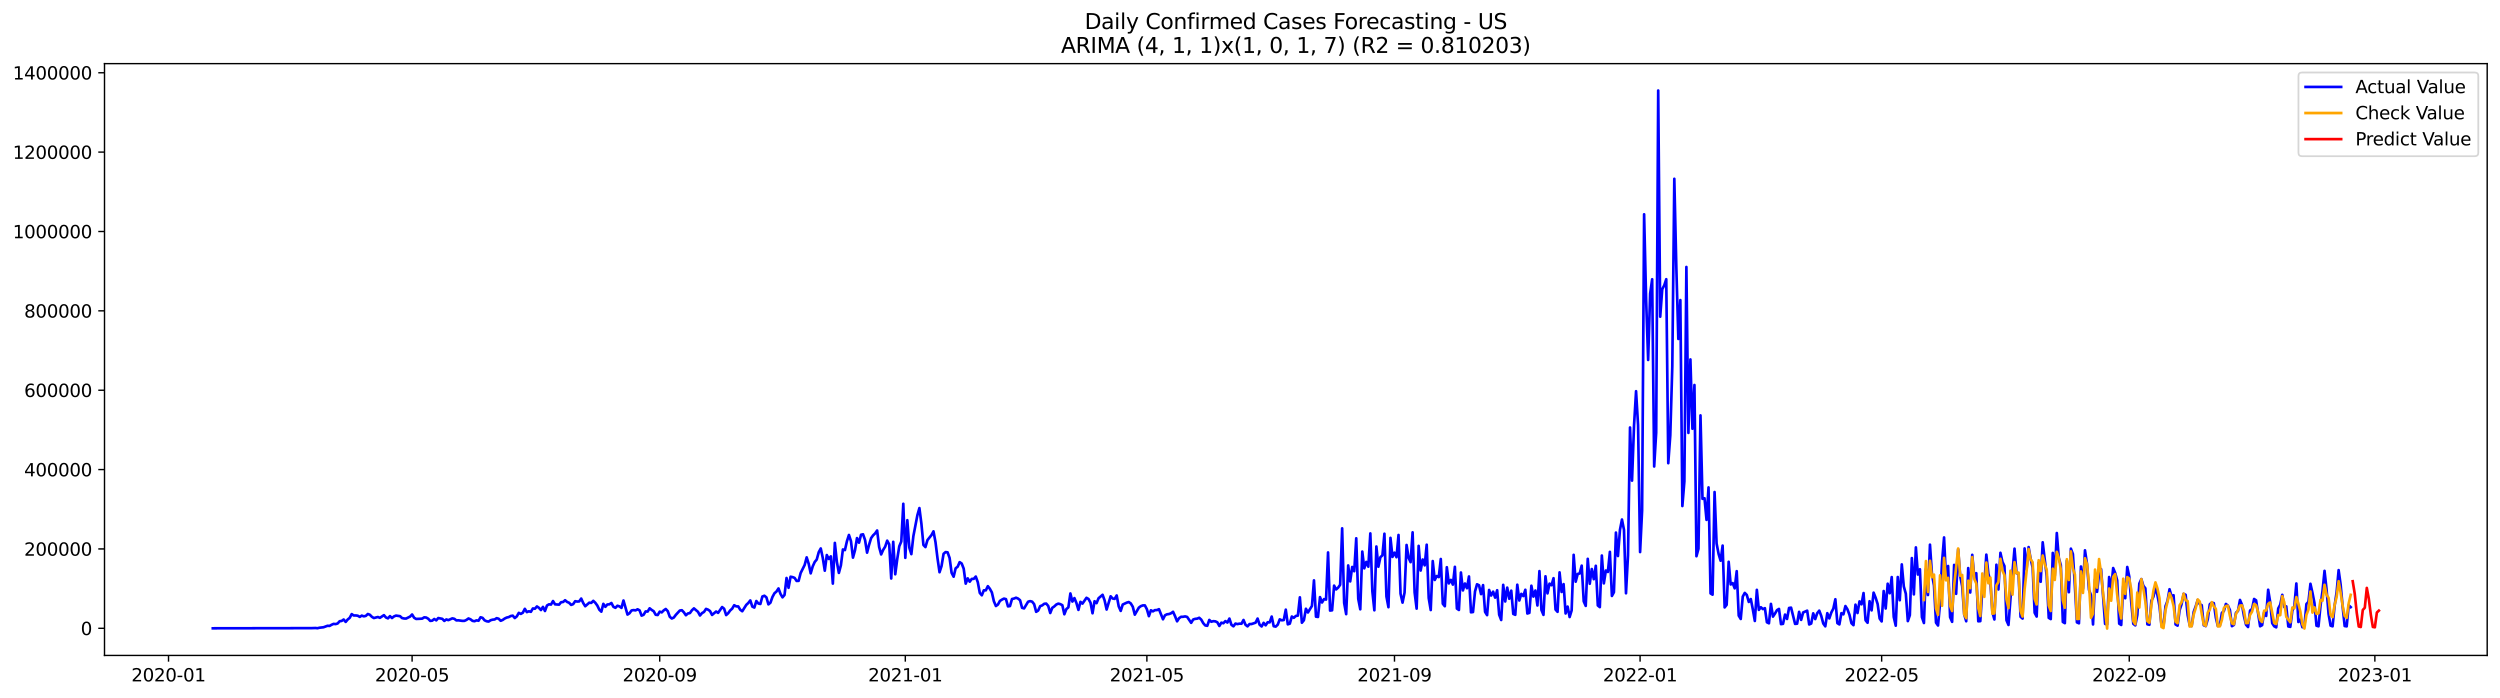 <?xml version="1.0" encoding="utf-8" standalone="no"?>
<!DOCTYPE svg PUBLIC "-//W3C//DTD SVG 1.1//EN"
  "http://www.w3.org/Graphics/SVG/1.1/DTD/svg11.dtd">
<svg xmlns:xlink="http://www.w3.org/1999/xlink" width="1405.138pt" height="392.274pt" viewBox="0 0 1405.138 392.274" xmlns="http://www.w3.org/2000/svg" version="1.1">
 <defs>
  <style type="text/css">*{stroke-linejoin: round; stroke-linecap: butt}</style>
 </defs>
 <g id="figure_1">
  <g id="patch_1">
   <path d="M 0 392.274 
L 1405.138 392.274 
L 1405.138 0 
L 0 0 
z
" style="fill: #ffffff"/>
  </g>
  <g id="axes_1">
   <g id="patch_2">
    <path d="M 58.737 368.396 
L 1397.938 368.396 
L 1397.938 35.755 
L 58.737 35.755 
z
" style="fill: #ffffff"/>
   </g>
   <g id="matplotlib.axis_1">
    <g id="xtick_1">
     <g id="line2d_1">
      <defs>
       <path id="m89d7d418e0" d="M 0 0 
L 0 3.5 
" style="stroke: #000000; stroke-width: 0.8"/>
      </defs>
      <g>
       <use xlink:href="#m89d7d418e0" x="94.718" y="368.396" style="stroke: #000000; stroke-width: 0.8"/>
      </g>
     </g>
     <g id="text_1">
      <!-- 2020-01 -->
      <g transform="translate(73.827 382.994)scale(0.1 -0.1)">
       <defs>
        <path id="DejaVuSans-32" d="M 1228 531 
L 3431 531 
L 3431 0 
L 469 0 
L 469 531 
Q 828 903 1448 1529 
Q 2069 2156 2228 2338 
Q 2531 2678 2651 2914 
Q 2772 3150 2772 3378 
Q 2772 3750 2511 3984 
Q 2250 4219 1831 4219 
Q 1534 4219 1204 4116 
Q 875 4013 500 3803 
L 500 4441 
Q 881 4594 1212 4672 
Q 1544 4750 1819 4750 
Q 2544 4750 2975 4387 
Q 3406 4025 3406 3419 
Q 3406 3131 3298 2873 
Q 3191 2616 2906 2266 
Q 2828 2175 2409 1742 
Q 1991 1309 1228 531 
z
" transform="scale(0.016)"/>
        <path id="DejaVuSans-30" d="M 2034 4250 
Q 1547 4250 1301 3770 
Q 1056 3291 1056 2328 
Q 1056 1369 1301 889 
Q 1547 409 2034 409 
Q 2525 409 2770 889 
Q 3016 1369 3016 2328 
Q 3016 3291 2770 3770 
Q 2525 4250 2034 4250 
z
M 2034 4750 
Q 2819 4750 3233 4129 
Q 3647 3509 3647 2328 
Q 3647 1150 3233 529 
Q 2819 -91 2034 -91 
Q 1250 -91 836 529 
Q 422 1150 422 2328 
Q 422 3509 836 4129 
Q 1250 4750 2034 4750 
z
" transform="scale(0.016)"/>
        <path id="DejaVuSans-2d" d="M 313 2009 
L 1997 2009 
L 1997 1497 
L 313 1497 
L 313 2009 
z
" transform="scale(0.016)"/>
        <path id="DejaVuSans-31" d="M 794 531 
L 1825 531 
L 1825 4091 
L 703 3866 
L 703 4441 
L 1819 4666 
L 2450 4666 
L 2450 531 
L 3481 531 
L 3481 0 
L 794 0 
L 794 531 
z
" transform="scale(0.016)"/>
       </defs>
       <use xlink:href="#DejaVuSans-32"/>
       <use xlink:href="#DejaVuSans-30" x="63.623"/>
       <use xlink:href="#DejaVuSans-32" x="127.246"/>
       <use xlink:href="#DejaVuSans-30" x="190.869"/>
       <use xlink:href="#DejaVuSans-2d" x="254.492"/>
       <use xlink:href="#DejaVuSans-30" x="290.576"/>
       <use xlink:href="#DejaVuSans-31" x="354.199"/>
      </g>
     </g>
    </g>
    <g id="xtick_2">
     <g id="line2d_2">
      <g>
       <use xlink:href="#m89d7d418e0" x="231.625" y="368.396" style="stroke: #000000; stroke-width: 0.8"/>
      </g>
     </g>
     <g id="text_2">
      <!-- 2020-05 -->
      <g transform="translate(210.734 382.994)scale(0.1 -0.1)">
       <defs>
        <path id="DejaVuSans-35" d="M 691 4666 
L 3169 4666 
L 3169 4134 
L 1269 4134 
L 1269 2991 
Q 1406 3038 1543 3061 
Q 1681 3084 1819 3084 
Q 2600 3084 3056 2656 
Q 3513 2228 3513 1497 
Q 3513 744 3044 326 
Q 2575 -91 1722 -91 
Q 1428 -91 1123 -41 
Q 819 9 494 109 
L 494 744 
Q 775 591 1075 516 
Q 1375 441 1709 441 
Q 2250 441 2565 725 
Q 2881 1009 2881 1497 
Q 2881 1984 2565 2268 
Q 2250 2553 1709 2553 
Q 1456 2553 1204 2497 
Q 953 2441 691 2322 
L 691 4666 
z
" transform="scale(0.016)"/>
       </defs>
       <use xlink:href="#DejaVuSans-32"/>
       <use xlink:href="#DejaVuSans-30" x="63.623"/>
       <use xlink:href="#DejaVuSans-32" x="127.246"/>
       <use xlink:href="#DejaVuSans-30" x="190.869"/>
       <use xlink:href="#DejaVuSans-2d" x="254.492"/>
       <use xlink:href="#DejaVuSans-30" x="290.576"/>
       <use xlink:href="#DejaVuSans-35" x="354.199"/>
      </g>
     </g>
    </g>
    <g id="xtick_3">
     <g id="line2d_3">
      <g>
       <use xlink:href="#m89d7d418e0" x="370.795" y="368.396" style="stroke: #000000; stroke-width: 0.8"/>
      </g>
     </g>
     <g id="text_3">
      <!-- 2020-09 -->
      <g transform="translate(349.904 382.994)scale(0.1 -0.1)">
       <defs>
        <path id="DejaVuSans-39" d="M 703 97 
L 703 672 
Q 941 559 1184 500 
Q 1428 441 1663 441 
Q 2288 441 2617 861 
Q 2947 1281 2994 2138 
Q 2813 1869 2534 1725 
Q 2256 1581 1919 1581 
Q 1219 1581 811 2004 
Q 403 2428 403 3163 
Q 403 3881 828 4315 
Q 1253 4750 1959 4750 
Q 2769 4750 3195 4129 
Q 3622 3509 3622 2328 
Q 3622 1225 3098 567 
Q 2575 -91 1691 -91 
Q 1453 -91 1209 -44 
Q 966 3 703 97 
z
M 1959 2075 
Q 2384 2075 2632 2365 
Q 2881 2656 2881 3163 
Q 2881 3666 2632 3958 
Q 2384 4250 1959 4250 
Q 1534 4250 1286 3958 
Q 1038 3666 1038 3163 
Q 1038 2656 1286 2365 
Q 1534 2075 1959 2075 
z
" transform="scale(0.016)"/>
       </defs>
       <use xlink:href="#DejaVuSans-32"/>
       <use xlink:href="#DejaVuSans-30" x="63.623"/>
       <use xlink:href="#DejaVuSans-32" x="127.246"/>
       <use xlink:href="#DejaVuSans-30" x="190.869"/>
       <use xlink:href="#DejaVuSans-2d" x="254.492"/>
       <use xlink:href="#DejaVuSans-30" x="290.576"/>
       <use xlink:href="#DejaVuSans-39" x="354.199"/>
      </g>
     </g>
    </g>
    <g id="xtick_4">
     <g id="line2d_4">
      <g>
       <use xlink:href="#m89d7d418e0" x="508.834" y="368.396" style="stroke: #000000; stroke-width: 0.8"/>
      </g>
     </g>
     <g id="text_4">
      <!-- 2021-01 -->
      <g transform="translate(487.942 382.994)scale(0.1 -0.1)">
       <use xlink:href="#DejaVuSans-32"/>
       <use xlink:href="#DejaVuSans-30" x="63.623"/>
       <use xlink:href="#DejaVuSans-32" x="127.246"/>
       <use xlink:href="#DejaVuSans-31" x="190.869"/>
       <use xlink:href="#DejaVuSans-2d" x="254.492"/>
       <use xlink:href="#DejaVuSans-30" x="290.576"/>
       <use xlink:href="#DejaVuSans-31" x="354.199"/>
      </g>
     </g>
    </g>
    <g id="xtick_5">
     <g id="line2d_5">
      <g>
       <use xlink:href="#m89d7d418e0" x="644.609" y="368.396" style="stroke: #000000; stroke-width: 0.8"/>
      </g>
     </g>
     <g id="text_5">
      <!-- 2021-05 -->
      <g transform="translate(623.718 382.994)scale(0.1 -0.1)">
       <use xlink:href="#DejaVuSans-32"/>
       <use xlink:href="#DejaVuSans-30" x="63.623"/>
       <use xlink:href="#DejaVuSans-32" x="127.246"/>
       <use xlink:href="#DejaVuSans-31" x="190.869"/>
       <use xlink:href="#DejaVuSans-2d" x="254.492"/>
       <use xlink:href="#DejaVuSans-30" x="290.576"/>
       <use xlink:href="#DejaVuSans-35" x="354.199"/>
      </g>
     </g>
    </g>
    <g id="xtick_6">
     <g id="line2d_6">
      <g>
       <use xlink:href="#m89d7d418e0" x="783.779" y="368.396" style="stroke: #000000; stroke-width: 0.8"/>
      </g>
     </g>
     <g id="text_6">
      <!-- 2021-09 -->
      <g transform="translate(762.888 382.994)scale(0.1 -0.1)">
       <use xlink:href="#DejaVuSans-32"/>
       <use xlink:href="#DejaVuSans-30" x="63.623"/>
       <use xlink:href="#DejaVuSans-32" x="127.246"/>
       <use xlink:href="#DejaVuSans-31" x="190.869"/>
       <use xlink:href="#DejaVuSans-2d" x="254.492"/>
       <use xlink:href="#DejaVuSans-30" x="290.576"/>
       <use xlink:href="#DejaVuSans-39" x="354.199"/>
      </g>
     </g>
    </g>
    <g id="xtick_7">
     <g id="line2d_7">
      <g>
       <use xlink:href="#m89d7d418e0" x="921.818" y="368.396" style="stroke: #000000; stroke-width: 0.8"/>
      </g>
     </g>
     <g id="text_7">
      <!-- 2022-01 -->
      <g transform="translate(900.926 382.994)scale(0.1 -0.1)">
       <use xlink:href="#DejaVuSans-32"/>
       <use xlink:href="#DejaVuSans-30" x="63.623"/>
       <use xlink:href="#DejaVuSans-32" x="127.246"/>
       <use xlink:href="#DejaVuSans-32" x="190.869"/>
       <use xlink:href="#DejaVuSans-2d" x="254.492"/>
       <use xlink:href="#DejaVuSans-30" x="290.576"/>
       <use xlink:href="#DejaVuSans-31" x="354.199"/>
      </g>
     </g>
    </g>
    <g id="xtick_8">
     <g id="line2d_8">
      <g>
       <use xlink:href="#m89d7d418e0" x="1057.593" y="368.396" style="stroke: #000000; stroke-width: 0.8"/>
      </g>
     </g>
     <g id="text_8">
      <!-- 2022-05 -->
      <g transform="translate(1036.702 382.994)scale(0.1 -0.1)">
       <use xlink:href="#DejaVuSans-32"/>
       <use xlink:href="#DejaVuSans-30" x="63.623"/>
       <use xlink:href="#DejaVuSans-32" x="127.246"/>
       <use xlink:href="#DejaVuSans-32" x="190.869"/>
       <use xlink:href="#DejaVuSans-2d" x="254.492"/>
       <use xlink:href="#DejaVuSans-30" x="290.576"/>
       <use xlink:href="#DejaVuSans-35" x="354.199"/>
      </g>
     </g>
    </g>
    <g id="xtick_9">
     <g id="line2d_9">
      <g>
       <use xlink:href="#m89d7d418e0" x="1196.763" y="368.396" style="stroke: #000000; stroke-width: 0.8"/>
      </g>
     </g>
     <g id="text_9">
      <!-- 2022-09 -->
      <g transform="translate(1175.872 382.994)scale(0.1 -0.1)">
       <use xlink:href="#DejaVuSans-32"/>
       <use xlink:href="#DejaVuSans-30" x="63.623"/>
       <use xlink:href="#DejaVuSans-32" x="127.246"/>
       <use xlink:href="#DejaVuSans-32" x="190.869"/>
       <use xlink:href="#DejaVuSans-2d" x="254.492"/>
       <use xlink:href="#DejaVuSans-30" x="290.576"/>
       <use xlink:href="#DejaVuSans-39" x="354.199"/>
      </g>
     </g>
    </g>
    <g id="xtick_10">
     <g id="line2d_10">
      <g>
       <use xlink:href="#m89d7d418e0" x="1334.802" y="368.396" style="stroke: #000000; stroke-width: 0.8"/>
      </g>
     </g>
     <g id="text_10">
      <!-- 2023-01 -->
      <g transform="translate(1313.91 382.994)scale(0.1 -0.1)">
       <defs>
        <path id="DejaVuSans-33" d="M 2597 2516 
Q 3050 2419 3304 2112 
Q 3559 1806 3559 1356 
Q 3559 666 3084 287 
Q 2609 -91 1734 -91 
Q 1441 -91 1130 -33 
Q 819 25 488 141 
L 488 750 
Q 750 597 1062 519 
Q 1375 441 1716 441 
Q 2309 441 2620 675 
Q 2931 909 2931 1356 
Q 2931 1769 2642 2001 
Q 2353 2234 1838 2234 
L 1294 2234 
L 1294 2753 
L 1863 2753 
Q 2328 2753 2575 2939 
Q 2822 3125 2822 3475 
Q 2822 3834 2567 4026 
Q 2313 4219 1838 4219 
Q 1578 4219 1281 4162 
Q 984 4106 628 3988 
L 628 4550 
Q 988 4650 1302 4700 
Q 1616 4750 1894 4750 
Q 2613 4750 3031 4423 
Q 3450 4097 3450 3541 
Q 3450 3153 3228 2886 
Q 3006 2619 2597 2516 
z
" transform="scale(0.016)"/>
       </defs>
       <use xlink:href="#DejaVuSans-32"/>
       <use xlink:href="#DejaVuSans-30" x="63.623"/>
       <use xlink:href="#DejaVuSans-32" x="127.246"/>
       <use xlink:href="#DejaVuSans-33" x="190.869"/>
       <use xlink:href="#DejaVuSans-2d" x="254.492"/>
       <use xlink:href="#DejaVuSans-30" x="290.576"/>
       <use xlink:href="#DejaVuSans-31" x="354.199"/>
      </g>
     </g>
    </g>
   </g>
   <g id="matplotlib.axis_2">
    <g id="ytick_1">
     <g id="line2d_11">
      <defs>
       <path id="mc004e5021b" d="M 0 0 
L -3.5 0 
" style="stroke: #000000; stroke-width: 0.8"/>
      </defs>
      <g>
       <use xlink:href="#mc004e5021b" x="58.737" y="353.143" style="stroke: #000000; stroke-width: 0.8"/>
      </g>
     </g>
     <g id="text_11">
      <!-- 0 -->
      <g transform="translate(45.375 356.942)scale(0.1 -0.1)">
       <use xlink:href="#DejaVuSans-30"/>
      </g>
     </g>
    </g>
    <g id="ytick_2">
     <g id="line2d_12">
      <g>
       <use xlink:href="#mc004e5021b" x="58.737" y="308.536" style="stroke: #000000; stroke-width: 0.8"/>
      </g>
     </g>
     <g id="text_12">
      <!-- 200000 -->
      <g transform="translate(13.562 312.335)scale(0.1 -0.1)">
       <use xlink:href="#DejaVuSans-32"/>
       <use xlink:href="#DejaVuSans-30" x="63.623"/>
       <use xlink:href="#DejaVuSans-30" x="127.246"/>
       <use xlink:href="#DejaVuSans-30" x="190.869"/>
       <use xlink:href="#DejaVuSans-30" x="254.492"/>
       <use xlink:href="#DejaVuSans-30" x="318.115"/>
      </g>
     </g>
    </g>
    <g id="ytick_3">
     <g id="line2d_13">
      <g>
       <use xlink:href="#mc004e5021b" x="58.737" y="263.928" style="stroke: #000000; stroke-width: 0.8"/>
      </g>
     </g>
     <g id="text_13">
      <!-- 400000 -->
      <g transform="translate(13.562 267.728)scale(0.1 -0.1)">
       <defs>
        <path id="DejaVuSans-34" d="M 2419 4116 
L 825 1625 
L 2419 1625 
L 2419 4116 
z
M 2253 4666 
L 3047 4666 
L 3047 1625 
L 3713 1625 
L 3713 1100 
L 3047 1100 
L 3047 0 
L 2419 0 
L 2419 1100 
L 313 1100 
L 313 1709 
L 2253 4666 
z
" transform="scale(0.016)"/>
       </defs>
       <use xlink:href="#DejaVuSans-34"/>
       <use xlink:href="#DejaVuSans-30" x="63.623"/>
       <use xlink:href="#DejaVuSans-30" x="127.246"/>
       <use xlink:href="#DejaVuSans-30" x="190.869"/>
       <use xlink:href="#DejaVuSans-30" x="254.492"/>
       <use xlink:href="#DejaVuSans-30" x="318.115"/>
      </g>
     </g>
    </g>
    <g id="ytick_4">
     <g id="line2d_14">
      <g>
       <use xlink:href="#mc004e5021b" x="58.737" y="219.321" style="stroke: #000000; stroke-width: 0.8"/>
      </g>
     </g>
     <g id="text_14">
      <!-- 600000 -->
      <g transform="translate(13.562 223.121)scale(0.1 -0.1)">
       <defs>
        <path id="DejaVuSans-36" d="M 2113 2584 
Q 1688 2584 1439 2293 
Q 1191 2003 1191 1497 
Q 1191 994 1439 701 
Q 1688 409 2113 409 
Q 2538 409 2786 701 
Q 3034 994 3034 1497 
Q 3034 2003 2786 2293 
Q 2538 2584 2113 2584 
z
M 3366 4563 
L 3366 3988 
Q 3128 4100 2886 4159 
Q 2644 4219 2406 4219 
Q 1781 4219 1451 3797 
Q 1122 3375 1075 2522 
Q 1259 2794 1537 2939 
Q 1816 3084 2150 3084 
Q 2853 3084 3261 2657 
Q 3669 2231 3669 1497 
Q 3669 778 3244 343 
Q 2819 -91 2113 -91 
Q 1303 -91 875 529 
Q 447 1150 447 2328 
Q 447 3434 972 4092 
Q 1497 4750 2381 4750 
Q 2619 4750 2861 4703 
Q 3103 4656 3366 4563 
z
" transform="scale(0.016)"/>
       </defs>
       <use xlink:href="#DejaVuSans-36"/>
       <use xlink:href="#DejaVuSans-30" x="63.623"/>
       <use xlink:href="#DejaVuSans-30" x="127.246"/>
       <use xlink:href="#DejaVuSans-30" x="190.869"/>
       <use xlink:href="#DejaVuSans-30" x="254.492"/>
       <use xlink:href="#DejaVuSans-30" x="318.115"/>
      </g>
     </g>
    </g>
    <g id="ytick_5">
     <g id="line2d_15">
      <g>
       <use xlink:href="#mc004e5021b" x="58.737" y="174.714" style="stroke: #000000; stroke-width: 0.8"/>
      </g>
     </g>
     <g id="text_15">
      <!-- 800000 -->
      <g transform="translate(13.562 178.513)scale(0.1 -0.1)">
       <defs>
        <path id="DejaVuSans-38" d="M 2034 2216 
Q 1584 2216 1326 1975 
Q 1069 1734 1069 1313 
Q 1069 891 1326 650 
Q 1584 409 2034 409 
Q 2484 409 2743 651 
Q 3003 894 3003 1313 
Q 3003 1734 2745 1975 
Q 2488 2216 2034 2216 
z
M 1403 2484 
Q 997 2584 770 2862 
Q 544 3141 544 3541 
Q 544 4100 942 4425 
Q 1341 4750 2034 4750 
Q 2731 4750 3128 4425 
Q 3525 4100 3525 3541 
Q 3525 3141 3298 2862 
Q 3072 2584 2669 2484 
Q 3125 2378 3379 2068 
Q 3634 1759 3634 1313 
Q 3634 634 3220 271 
Q 2806 -91 2034 -91 
Q 1263 -91 848 271 
Q 434 634 434 1313 
Q 434 1759 690 2068 
Q 947 2378 1403 2484 
z
M 1172 3481 
Q 1172 3119 1398 2916 
Q 1625 2713 2034 2713 
Q 2441 2713 2670 2916 
Q 2900 3119 2900 3481 
Q 2900 3844 2670 4047 
Q 2441 4250 2034 4250 
Q 1625 4250 1398 4047 
Q 1172 3844 1172 3481 
z
" transform="scale(0.016)"/>
       </defs>
       <use xlink:href="#DejaVuSans-38"/>
       <use xlink:href="#DejaVuSans-30" x="63.623"/>
       <use xlink:href="#DejaVuSans-30" x="127.246"/>
       <use xlink:href="#DejaVuSans-30" x="190.869"/>
       <use xlink:href="#DejaVuSans-30" x="254.492"/>
       <use xlink:href="#DejaVuSans-30" x="318.115"/>
      </g>
     </g>
    </g>
    <g id="ytick_6">
     <g id="line2d_16">
      <g>
       <use xlink:href="#mc004e5021b" x="58.737" y="130.107" style="stroke: #000000; stroke-width: 0.8"/>
      </g>
     </g>
     <g id="text_16">
      <!-- 1000000 -->
      <g transform="translate(7.2 133.906)scale(0.1 -0.1)">
       <use xlink:href="#DejaVuSans-31"/>
       <use xlink:href="#DejaVuSans-30" x="63.623"/>
       <use xlink:href="#DejaVuSans-30" x="127.246"/>
       <use xlink:href="#DejaVuSans-30" x="190.869"/>
       <use xlink:href="#DejaVuSans-30" x="254.492"/>
       <use xlink:href="#DejaVuSans-30" x="318.115"/>
       <use xlink:href="#DejaVuSans-30" x="381.738"/>
      </g>
     </g>
    </g>
    <g id="ytick_7">
     <g id="line2d_17">
      <g>
       <use xlink:href="#mc004e5021b" x="58.737" y="85.5" style="stroke: #000000; stroke-width: 0.8"/>
      </g>
     </g>
     <g id="text_17">
      <!-- 1200000 -->
      <g transform="translate(7.2 89.299)scale(0.1 -0.1)">
       <use xlink:href="#DejaVuSans-31"/>
       <use xlink:href="#DejaVuSans-32" x="63.623"/>
       <use xlink:href="#DejaVuSans-30" x="127.246"/>
       <use xlink:href="#DejaVuSans-30" x="190.869"/>
       <use xlink:href="#DejaVuSans-30" x="254.492"/>
       <use xlink:href="#DejaVuSans-30" x="318.115"/>
       <use xlink:href="#DejaVuSans-30" x="381.738"/>
      </g>
     </g>
    </g>
    <g id="ytick_8">
     <g id="line2d_18">
      <g>
       <use xlink:href="#mc004e5021b" x="58.737" y="40.893" style="stroke: #000000; stroke-width: 0.8"/>
      </g>
     </g>
     <g id="text_18">
      <!-- 1400000 -->
      <g transform="translate(7.2 44.692)scale(0.1 -0.1)">
       <use xlink:href="#DejaVuSans-31"/>
       <use xlink:href="#DejaVuSans-34" x="63.623"/>
       <use xlink:href="#DejaVuSans-30" x="127.246"/>
       <use xlink:href="#DejaVuSans-30" x="190.869"/>
       <use xlink:href="#DejaVuSans-30" x="254.492"/>
       <use xlink:href="#DejaVuSans-30" x="318.115"/>
       <use xlink:href="#DejaVuSans-30" x="381.738"/>
      </g>
     </g>
    </g>
   </g>
   <g id="line2d_19">
    <path d="M 119.61 353.143 
L 175.052 353.045 
L 177.315 352.973 
L 178.446 353.09 
L 179.578 352.815 
L 181.841 352.55 
L 184.104 351.723 
L 185.235 351.806 
L 186.367 351.153 
L 187.498 350.655 
L 188.629 350.774 
L 189.761 350.438 
L 190.892 349.168 
L 192.024 348.996 
L 193.155 348.199 
L 194.287 349.546 
L 195.418 348.201 
L 196.55 347.259 
L 197.681 345.155 
L 198.813 345.944 
L 199.944 345.907 
L 201.076 346.068 
L 202.207 346.725 
L 203.339 346.007 
L 204.47 346.418 
L 205.601 346.174 
L 206.733 345.108 
L 207.864 345.517 
L 208.996 346.679 
L 210.127 347.375 
L 212.39 346.787 
L 213.522 347.26 
L 215.785 345.749 
L 216.916 347.048 
L 218.048 347.559 
L 219.179 346.306 
L 220.31 347.357 
L 221.442 346.464 
L 222.573 345.994 
L 224.836 346.32 
L 225.968 347.374 
L 227.099 347.625 
L 228.231 347.672 
L 230.494 346.55 
L 231.625 345.371 
L 232.757 347.208 
L 233.888 347.884 
L 236.151 347.778 
L 237.282 347.703 
L 238.414 346.981 
L 239.545 347.09 
L 240.677 347.757 
L 241.808 348.973 
L 242.94 348.847 
L 244.071 347.905 
L 245.203 348.667 
L 246.334 347.371 
L 248.597 347.815 
L 249.729 348.988 
L 250.86 348.149 
L 251.991 348.559 
L 254.254 347.546 
L 255.386 347.827 
L 256.517 348.708 
L 257.649 348.657 
L 259.912 348.974 
L 261.043 348.949 
L 262.175 348.43 
L 263.306 347.616 
L 264.438 348.077 
L 265.569 348.958 
L 266.7 349.161 
L 267.832 348.669 
L 268.963 348.886 
L 270.095 346.941 
L 271.226 347.268 
L 272.358 348.648 
L 273.489 349.171 
L 274.621 349.37 
L 275.752 348.607 
L 276.884 348.286 
L 278.015 348.167 
L 279.147 347.443 
L 280.278 347.761 
L 281.409 348.916 
L 282.541 348.435 
L 283.672 347.647 
L 284.804 347.102 
L 285.935 346.844 
L 287.067 346.232 
L 288.198 346.036 
L 289.33 347.375 
L 290.461 346.453 
L 291.593 344.469 
L 292.724 345.044 
L 293.856 344.366 
L 294.987 342.198 
L 296.119 344.039 
L 297.25 343.571 
L 298.381 343.875 
L 299.513 341.982 
L 300.644 342.14 
L 301.776 340.859 
L 302.907 341.624 
L 304.039 342.88 
L 305.17 341.111 
L 306.302 343.41 
L 307.433 340.335 
L 308.565 339.652 
L 309.696 339.804 
L 310.828 337.811 
L 311.959 339.667 
L 314.222 339.844 
L 315.353 338.481 
L 316.485 338.358 
L 317.616 337.361 
L 318.748 338.324 
L 319.879 338.8 
L 321.011 339.986 
L 322.142 339.563 
L 323.274 337.913 
L 324.405 338.1 
L 325.537 338.026 
L 326.668 336.427 
L 327.799 338.925 
L 328.931 340.737 
L 331.194 338.745 
L 332.325 338.855 
L 333.457 337.711 
L 334.588 338.786 
L 335.72 340.34 
L 336.851 342.686 
L 337.983 343.795 
L 339.114 339.396 
L 340.246 341.068 
L 341.377 339.749 
L 342.509 339.662 
L 343.64 338.92 
L 344.771 341.063 
L 345.903 341.623 
L 347.034 340.458 
L 348.166 340.825 
L 349.297 341.667 
L 350.429 337.511 
L 352.692 345.432 
L 353.823 344.667 
L 354.955 343.108 
L 356.086 342.903 
L 357.218 343.078 
L 358.349 342.457 
L 359.48 343.046 
L 360.612 346.029 
L 361.743 345.539 
L 362.875 343.652 
L 364.006 343.734 
L 365.138 341.895 
L 366.269 342.813 
L 367.401 343.541 
L 368.532 345.524 
L 369.664 345.664 
L 370.795 343.783 
L 371.927 344.198 
L 373.058 343.063 
L 374.189 342.291 
L 375.321 343.505 
L 376.452 346.659 
L 377.584 347.633 
L 378.715 347.099 
L 379.847 345.596 
L 382.11 343.146 
L 383.241 342.977 
L 384.373 344.155 
L 385.504 345.801 
L 386.636 344.797 
L 387.767 344.589 
L 388.899 343.008 
L 390.03 341.944 
L 392.293 343.868 
L 393.424 345.942 
L 394.556 344.603 
L 395.687 343.95 
L 396.819 342.226 
L 397.95 342.656 
L 399.082 343.453 
L 400.213 345.629 
L 402.476 343.716 
L 403.608 344.467 
L 405.87 341.205 
L 407.002 342.144 
L 408.133 345.708 
L 409.265 344.673 
L 410.396 343.116 
L 411.528 342.098 
L 412.659 340.165 
L 413.791 340.805 
L 414.922 340.837 
L 416.054 342.7 
L 417.185 343.558 
L 419.448 339.965 
L 420.579 338.912 
L 421.711 337.469 
L 422.842 340.931 
L 423.974 341.493 
L 425.105 337.808 
L 426.237 339.205 
L 427.368 339.47 
L 428.5 335.263 
L 429.631 334.84 
L 430.763 335.75 
L 431.894 339.687 
L 433.026 338.747 
L 434.157 335.54 
L 435.288 333.451 
L 436.42 332.47 
L 437.551 330.732 
L 438.683 333.807 
L 439.814 335.732 
L 440.946 334.407 
L 442.077 324.86 
L 443.209 330.375 
L 444.34 324.152 
L 445.472 324.372 
L 446.603 324.801 
L 447.735 326.522 
L 448.866 326.469 
L 449.998 322.084 
L 452.26 317.549 
L 453.392 313.263 
L 454.523 316.871 
L 455.655 322.262 
L 456.786 318.357 
L 457.918 315.867 
L 459.049 314.476 
L 460.181 310.355 
L 461.312 308.265 
L 462.444 313.582 
L 463.575 320.762 
L 464.707 311.97 
L 465.838 314.153 
L 466.969 312.711 
L 468.101 328.011 
L 469.232 305.136 
L 470.364 315.832 
L 471.495 322.006 
L 472.627 317.745 
L 473.758 308.826 
L 474.89 309.191 
L 476.021 304.205 
L 477.153 300.674 
L 478.284 304.138 
L 479.416 313.422 
L 480.547 309.309 
L 481.678 302.437 
L 482.81 305.018 
L 483.941 300.568 
L 485.073 300.296 
L 486.204 303.499 
L 487.336 310.626 
L 488.467 306.2 
L 489.599 302.471 
L 490.73 300.9 
L 491.862 299.801 
L 492.993 298.159 
L 494.125 307.451 
L 495.256 311.621 
L 496.388 309.067 
L 497.519 307.254 
L 498.65 303.889 
L 499.782 305.963 
L 500.913 325.148 
L 502.045 304.53 
L 503.176 322.777 
L 504.308 314.159 
L 505.439 307.051 
L 506.571 304.348 
L 507.702 283.158 
L 508.834 313.538 
L 509.965 292.378 
L 511.097 307.83 
L 512.228 311.449 
L 513.359 301.381 
L 515.622 289.575 
L 516.754 285.568 
L 517.885 294.407 
L 519.017 306.323 
L 520.148 307.493 
L 521.28 303.57 
L 523.543 300.741 
L 524.674 298.637 
L 525.806 304.764 
L 526.937 313.858 
L 528.068 321.634 
L 529.2 318.128 
L 530.331 311.284 
L 531.463 310.305 
L 532.594 310.443 
L 533.726 313.611 
L 534.857 321.966 
L 535.989 324.142 
L 537.12 319.402 
L 538.252 318.527 
L 539.383 315.96 
L 540.515 316.718 
L 541.646 319.605 
L 542.778 328.039 
L 543.909 325.064 
L 545.04 326.942 
L 546.172 325.39 
L 547.303 325.341 
L 548.435 324.053 
L 549.566 327.217 
L 550.698 333.256 
L 551.829 334.585 
L 552.961 331.798 
L 554.092 331.797 
L 555.224 329.463 
L 556.355 330.935 
L 557.487 332.996 
L 558.618 337.934 
L 559.749 340.616 
L 560.881 339.8 
L 562.012 337.755 
L 563.144 337.029 
L 564.275 336.444 
L 565.407 336.741 
L 566.538 340.821 
L 567.67 340.636 
L 568.801 336.678 
L 569.933 336.412 
L 571.064 335.952 
L 572.196 336.428 
L 573.327 337.35 
L 574.458 341.622 
L 575.59 341.956 
L 577.853 338.181 
L 578.984 337.869 
L 580.116 338.154 
L 581.247 339.594 
L 582.379 343.878 
L 583.51 343.151 
L 584.642 340.692 
L 585.773 340.269 
L 586.905 339.368 
L 588.036 339.251 
L 589.168 340.594 
L 590.299 344.542 
L 591.43 341.642 
L 592.562 340.859 
L 593.693 339.787 
L 594.825 339.268 
L 595.956 339.557 
L 597.088 340.151 
L 598.219 345.246 
L 599.351 342.34 
L 600.482 341.375 
L 601.614 333.552 
L 602.745 338.113 
L 603.877 336.161 
L 605.008 338.917 
L 606.139 342.8 
L 607.271 338.272 
L 608.402 339.265 
L 610.665 336.002 
L 611.797 336.664 
L 612.928 338.758 
L 614.06 344.697 
L 615.191 337.92 
L 616.323 339.005 
L 617.454 336.246 
L 619.717 334.314 
L 620.848 337.453 
L 621.98 342.587 
L 624.243 335.146 
L 625.374 336.419 
L 626.506 336.589 
L 627.637 334.682 
L 628.769 340.796 
L 629.9 343.369 
L 631.032 339.789 
L 633.295 338.71 
L 634.426 338.381 
L 635.558 339.164 
L 636.689 341.035 
L 637.82 345.47 
L 640.083 341.54 
L 641.215 340.682 
L 642.346 340.277 
L 643.478 340.265 
L 644.609 342.401 
L 645.741 346.319 
L 646.872 343.017 
L 648.004 343.615 
L 649.135 342.924 
L 650.267 342.899 
L 651.398 342.397 
L 653.661 348.072 
L 654.792 345.824 
L 655.924 345.275 
L 657.055 345.119 
L 658.187 344.696 
L 659.318 343.864 
L 660.45 346.347 
L 661.581 349.21 
L 662.713 347.449 
L 663.844 346.673 
L 664.976 346.659 
L 666.107 346.453 
L 667.238 346.747 
L 669.501 350.068 
L 670.633 348.198 
L 671.764 347.835 
L 672.896 347.707 
L 674.027 347.224 
L 675.159 348.253 
L 676.29 350.248 
L 677.422 351.536 
L 678.553 351.727 
L 679.685 348.439 
L 680.816 349.443 
L 681.948 349.133 
L 683.079 349.231 
L 684.21 349.762 
L 685.342 351.828 
L 686.473 349.978 
L 687.605 350.289 
L 688.736 349.082 
L 689.868 349.905 
L 690.999 347.675 
L 692.131 351.175 
L 693.262 352.022 
L 694.394 350.488 
L 695.525 350.768 
L 696.657 350.521 
L 697.788 350.573 
L 698.919 348.462 
L 700.051 351.161 
L 701.182 352.044 
L 702.314 350.749 
L 703.445 350.741 
L 705.708 349.977 
L 706.84 347.673 
L 707.971 351.122 
L 709.103 352.103 
L 710.234 350.071 
L 711.366 351.464 
L 712.497 349.733 
L 713.628 349.815 
L 714.76 346.537 
L 715.891 351.967 
L 717.023 352.191 
L 718.154 351.099 
L 719.286 348.108 
L 720.417 348.649 
L 721.549 348.486 
L 722.68 342.662 
L 723.812 350.908 
L 724.943 350.519 
L 726.075 346.527 
L 727.206 347.238 
L 728.337 346.195 
L 729.469 346.018 
L 730.6 335.739 
L 731.732 350.005 
L 732.863 348.599 
L 733.995 342.163 
L 735.126 344.246 
L 737.389 340.555 
L 738.521 326.199 
L 739.652 346.597 
L 740.784 346.758 
L 741.915 335.622 
L 743.047 338.629 
L 744.178 336.731 
L 745.309 337.003 
L 746.441 310.502 
L 747.572 343.179 
L 748.704 343.022 
L 749.835 329.162 
L 750.967 331.292 
L 752.098 330.28 
L 753.23 328.7 
L 754.361 296.958 
L 755.493 338.895 
L 756.624 345.183 
L 757.756 317.807 
L 758.887 326.782 
L 760.018 318.666 
L 761.15 321.067 
L 762.281 302.548 
L 763.413 336.599 
L 764.544 342.467 
L 765.676 310.017 
L 766.807 319.439 
L 767.939 315.818 
L 769.07 318.51 
L 770.202 299.807 
L 771.333 332.288 
L 772.465 343.026 
L 773.596 307.156 
L 774.727 318.529 
L 775.859 313.173 
L 776.99 312.157 
L 778.122 299.98 
L 779.253 335.27 
L 780.385 341.283 
L 781.516 302.306 
L 782.648 313.003 
L 783.779 310.63 
L 784.911 313.204 
L 786.042 300.674 
L 787.174 333.672 
L 788.305 338.716 
L 789.437 333.071 
L 790.568 306.295 
L 791.699 313.494 
L 792.831 315.972 
L 793.962 299.206 
L 795.094 332.969 
L 796.225 342.087 
L 797.357 306.812 
L 798.488 320.682 
L 799.62 314.464 
L 800.751 317.768 
L 801.883 306.147 
L 803.014 336.135 
L 804.146 342.882 
L 805.277 315.357 
L 806.408 325.972 
L 807.54 323.762 
L 808.671 324.363 
L 809.803 314.191 
L 810.934 339.348 
L 812.066 340.736 
L 813.197 318.81 
L 814.329 327.908 
L 815.46 325.932 
L 816.592 328.589 
L 817.723 318.592 
L 818.855 342.046 
L 819.986 342.832 
L 821.117 321.784 
L 822.249 331.847 
L 823.38 327.972 
L 824.512 330.609 
L 825.643 324.007 
L 826.775 344.151 
L 827.906 344 
L 829.038 332.43 
L 830.169 328.398 
L 831.301 328.963 
L 832.432 333.934 
L 833.564 328.866 
L 834.695 343.92 
L 835.827 345.744 
L 836.958 331.586 
L 838.089 334.72 
L 839.221 332.552 
L 840.352 335.908 
L 841.484 331.738 
L 842.615 345.498 
L 843.747 348.47 
L 844.878 328.722 
L 846.01 338.061 
L 847.141 330.275 
L 848.273 336.521 
L 849.404 331.991 
L 850.536 345.056 
L 851.667 345.558 
L 852.798 328.642 
L 853.93 337.524 
L 855.061 333.791 
L 856.193 335.023 
L 857.324 331.479 
L 858.456 344.832 
L 859.587 344.451 
L 860.719 329.204 
L 861.85 335.32 
L 862.982 331.9 
L 864.113 340.309 
L 865.245 320.997 
L 866.376 342.846 
L 867.507 345.588 
L 868.639 323.911 
L 869.77 333.519 
L 870.902 328.044 
L 872.033 328.935 
L 873.165 324.981 
L 874.296 342.618 
L 875.428 343.888 
L 876.559 321.7 
L 877.691 332.704 
L 878.822 328.307 
L 879.954 344.808 
L 881.085 340.946 
L 882.217 346.81 
L 883.348 343.088 
L 884.479 311.842 
L 885.611 326.947 
L 886.742 322.6 
L 887.874 322.32 
L 889.005 317.916 
L 890.137 337.995 
L 891.268 340.551 
L 892.4 314.095 
L 893.531 328.091 
L 894.663 319.819 
L 895.794 325.537 
L 896.926 318.014 
L 898.057 340.291 
L 899.188 341.237 
L 900.32 312.242 
L 901.451 327.891 
L 902.583 320.643 
L 903.714 321.469 
L 904.846 310.184 
L 905.977 334.955 
L 907.109 332.868 
L 908.24 299.338 
L 909.372 312.517 
L 910.503 297.832 
L 911.635 291.999 
L 912.766 297.783 
L 913.897 333.451 
L 915.029 312.122 
L 916.16 240.273 
L 917.292 270.15 
L 918.423 239.072 
L 919.555 219.883 
L 920.686 238.963 
L 921.818 310.29 
L 922.949 287.05 
L 924.081 120.453 
L 925.212 168.437 
L 926.344 202.318 
L 927.475 164.999 
L 928.607 156.964 
L 929.738 262.195 
L 930.869 243.113 
L 932.001 50.876 
L 933.132 178.002 
L 934.264 162.565 
L 935.395 160.405 
L 936.527 156.932 
L 937.658 260.336 
L 938.79 244.724 
L 939.921 206.08 
L 941.053 100.495 
L 942.184 149.979 
L 943.316 190.498 
L 944.447 168.676 
L 945.578 284.424 
L 946.71 270.605 
L 947.841 150.05 
L 948.973 243.321 
L 950.104 202.018 
L 951.236 240.968 
L 952.367 216.397 
L 953.499 312.632 
L 954.63 308.427 
L 955.762 233.467 
L 956.893 280.369 
L 958.025 280.043 
L 959.156 292.189 
L 960.287 273.952 
L 961.419 333.53 
L 962.55 334.238 
L 963.682 276.55 
L 964.813 305.464 
L 965.945 311.329 
L 967.076 315.146 
L 968.208 306.648 
L 969.339 341.402 
L 970.471 339.968 
L 971.602 315.761 
L 972.734 328.499 
L 973.865 327.733 
L 974.997 330.682 
L 976.128 321.027 
L 977.259 346.01 
L 978.391 347.9 
L 979.522 335.326 
L 980.654 333.252 
L 981.785 334.378 
L 982.917 338.317 
L 984.048 336.707 
L 985.18 342.5 
L 986.311 349.013 
L 987.443 331.53 
L 988.574 342.792 
L 989.706 341.304 
L 990.837 342.335 
L 991.968 341.834 
L 993.1 349.751 
L 994.231 350.331 
L 995.363 339.418 
L 996.494 346.572 
L 997.626 344.883 
L 998.757 342.934 
L 999.889 342.246 
L 1001.02 350.808 
L 1002.152 350.627 
L 1003.283 345.44 
L 1004.415 347.9 
L 1005.546 341.711 
L 1006.677 341.539 
L 1008.94 350.666 
L 1010.072 350.543 
L 1011.203 343.893 
L 1012.335 348.408 
L 1013.466 344.237 
L 1015.729 343.23 
L 1016.861 350.982 
L 1017.992 350.462 
L 1019.124 344.732 
L 1020.255 347.959 
L 1021.387 344.637 
L 1022.518 343.219 
L 1023.649 346.193 
L 1024.781 350.46 
L 1025.912 352.03 
L 1027.044 344.639 
L 1028.175 347.573 
L 1029.307 344.238 
L 1030.438 342.062 
L 1031.57 336.819 
L 1032.701 350.231 
L 1033.833 350.954 
L 1034.964 344.639 
L 1036.096 345.286 
L 1037.227 340.635 
L 1038.358 342.469 
L 1039.49 345.516 
L 1040.621 350.286 
L 1041.753 351.376 
L 1042.884 339.855 
L 1044.016 344.557 
L 1045.147 338.02 
L 1046.279 339.656 
L 1047.41 333.332 
L 1048.542 348.62 
L 1049.673 350.026 
L 1050.805 337.915 
L 1051.936 343.071 
L 1053.067 333.108 
L 1054.199 335.941 
L 1055.33 339.481 
L 1056.462 347.646 
L 1057.593 349.272 
L 1058.725 332.199 
L 1059.856 342.007 
L 1060.988 328.083 
L 1062.119 333.442 
L 1063.251 324.357 
L 1064.382 346.744 
L 1065.514 351.671 
L 1066.645 324.323 
L 1067.776 337.369 
L 1068.908 317.225 
L 1070.039 329.619 
L 1071.171 333.679 
L 1072.302 349.101 
L 1073.434 345.755 
L 1074.565 313.673 
L 1075.697 334.079 
L 1076.828 307.67 
L 1077.96 322.927 
L 1079.091 319.958 
L 1080.223 346.875 
L 1081.354 350.162 
L 1082.486 319.899 
L 1083.617 334.437 
L 1084.748 306.136 
L 1085.88 322.962 
L 1087.011 329.055 
L 1088.143 349.976 
L 1089.274 351.568 
L 1090.406 339.212 
L 1091.537 315.821 
L 1092.669 302.077 
L 1093.8 325.904 
L 1094.932 318.128 
L 1096.063 346.885 
L 1097.195 349.511 
L 1098.326 317.514 
L 1099.457 333.765 
L 1100.589 308.777 
L 1101.72 323.785 
L 1102.852 329.453 
L 1103.983 345.284 
L 1105.115 349.181 
L 1106.246 319.295 
L 1107.378 333.026 
L 1108.509 311.844 
L 1109.641 324.206 
L 1110.772 322.175 
L 1111.904 349.198 
L 1113.035 349.114 
L 1114.166 331.728 
L 1115.298 328.301 
L 1116.429 311.732 
L 1117.561 322.275 
L 1118.692 327.011 
L 1119.824 344.019 
L 1120.955 348.174 
L 1122.087 317.404 
L 1123.218 331.308 
L 1124.35 310.705 
L 1125.481 315.8 
L 1126.613 318.159 
L 1127.744 348.605 
L 1128.876 351.259 
L 1131.138 321.493 
L 1132.27 308.372 
L 1133.401 322.177 
L 1134.533 322.424 
L 1135.664 346.677 
L 1136.796 347.671 
L 1137.927 308.248 
L 1139.059 320.081 
L 1140.19 307.493 
L 1141.322 314.076 
L 1142.453 318.977 
L 1143.585 344.4 
L 1144.716 346.538 
L 1145.847 316.28 
L 1146.979 326.985 
L 1148.11 304.799 
L 1150.373 323.838 
L 1151.505 347.269 
L 1152.636 347.957 
L 1153.768 310.775 
L 1154.899 323.655 
L 1156.031 299.586 
L 1157.162 313.655 
L 1158.294 317.626 
L 1159.425 349.57 
L 1160.556 350.244 
L 1161.688 315.189 
L 1162.819 332.852 
L 1163.951 308.376 
L 1165.082 311.407 
L 1166.214 329.495 
L 1167.345 349.802 
L 1168.477 350.332 
L 1169.608 318.422 
L 1170.74 330.882 
L 1171.871 309.311 
L 1173.003 316.853 
L 1174.134 331.567 
L 1175.266 334.482 
L 1176.397 350.97 
L 1177.528 325.677 
L 1178.66 332.65 
L 1179.791 322.581 
L 1180.923 319.91 
L 1183.186 350.677 
L 1184.317 350.96 
L 1185.449 324.328 
L 1186.58 330.986 
L 1187.712 319.271 
L 1188.843 322.023 
L 1189.975 326.225 
L 1191.106 350.52 
L 1192.237 351.262 
L 1193.369 329.452 
L 1194.5 336.243 
L 1195.632 318.68 
L 1196.763 324.01 
L 1197.895 338.716 
L 1199.026 350.603 
L 1200.158 351.488 
L 1201.289 345.649 
L 1202.421 328.007 
L 1203.552 325.477 
L 1204.684 329.251 
L 1205.815 330.657 
L 1206.946 350.886 
L 1208.078 351.139 
L 1209.209 337.636 
L 1210.341 335.361 
L 1211.472 330.023 
L 1212.604 334.549 
L 1213.735 340.599 
L 1214.867 351.239 
L 1215.998 351.925 
L 1217.13 340.697 
L 1218.261 337.688 
L 1219.393 331.187 
L 1220.524 335.079 
L 1221.656 334.564 
L 1222.787 350.973 
L 1223.918 351.645 
L 1225.05 342.974 
L 1226.181 339.534 
L 1227.313 333.774 
L 1228.444 334.324 
L 1229.576 345.69 
L 1230.707 351.38 
L 1231.839 351.855 
L 1232.97 343.93 
L 1234.102 340.828 
L 1235.233 337.249 
L 1236.365 339.59 
L 1237.496 340.16 
L 1238.627 351.418 
L 1239.759 351.911 
L 1240.89 348.023 
L 1242.022 339.603 
L 1243.153 338.727 
L 1244.285 339.008 
L 1245.416 347.137 
L 1246.548 351.807 
L 1247.679 351.65 
L 1248.811 344.489 
L 1249.942 343.434 
L 1251.074 339.458 
L 1252.205 340.393 
L 1253.336 342.892 
L 1254.468 351.942 
L 1255.599 351.243 
L 1256.731 344.401 
L 1257.862 343.411 
L 1258.994 337.2 
L 1260.125 339.965 
L 1261.257 346.408 
L 1262.388 351.135 
L 1263.52 352.41 
L 1264.651 343.167 
L 1265.783 342.27 
L 1266.914 336.66 
L 1268.046 337.426 
L 1270.308 352.002 
L 1271.44 351.373 
L 1272.571 344.147 
L 1273.703 346.192 
L 1274.834 331.47 
L 1275.966 338.432 
L 1277.097 350.257 
L 1278.229 352.012 
L 1279.36 352.603 
L 1280.492 341.99 
L 1281.623 339.871 
L 1282.755 334.327 
L 1283.886 341.184 
L 1285.017 340.823 
L 1286.149 352.093 
L 1287.28 352.327 
L 1288.412 343.318 
L 1289.543 340.682 
L 1290.675 327.95 
L 1291.806 349.586 
L 1292.938 348.265 
L 1294.069 352.52 
L 1295.201 351.932 
L 1296.332 339.48 
L 1297.464 338.287 
L 1298.595 328.112 
L 1299.726 333.163 
L 1300.858 338.966 
L 1301.989 351.671 
L 1303.121 352.017 
L 1304.252 340.489 
L 1305.384 332.133 
L 1306.515 320.85 
L 1307.647 331.2 
L 1308.778 345.042 
L 1309.91 351.644 
L 1311.041 352.027 
L 1312.173 340.451 
L 1313.304 332.845 
L 1314.436 320.446 
L 1315.567 328.596 
L 1316.698 341.039 
L 1317.83 351.868 
L 1318.961 352.05 
L 1320.093 340.213 
L 1321.224 341.249 
L 1321.224 341.249 
" clip-path="url(#p75b1333245)" style="fill: none; stroke: #0000ff; stroke-width: 1.5; stroke-linecap: square"/>
   </g>
   <g id="line2d_20">
    <path d="M 1081.354 337.219 
L 1082.486 315.344 
L 1083.617 332.693 
L 1084.748 315.176 
L 1085.88 324.424 
L 1087.011 322.961 
L 1088.143 342.085 
L 1089.274 345.579 
L 1090.406 323.367 
L 1091.537 340.484 
L 1092.669 313.55 
L 1093.8 326.165 
L 1094.932 324.77 
L 1096.063 340.501 
L 1097.195 343.438 
L 1098.326 329.217 
L 1100.589 308.282 
L 1101.72 323.683 
L 1102.852 323.16 
L 1103.983 345.351 
L 1105.115 347.447 
L 1106.246 326.387 
L 1107.378 330.592 
L 1108.509 313.128 
L 1109.641 325.423 
L 1110.772 327.946 
L 1111.904 341.799 
L 1113.035 346.243 
L 1114.166 322.327 
L 1115.298 335.449 
L 1116.429 316.173 
L 1117.561 327.823 
L 1118.692 324.635 
L 1119.824 344.915 
L 1120.955 344.73 
L 1122.087 328.992 
L 1123.218 327.12 
L 1124.35 314.054 
L 1125.481 320.705 
L 1126.613 323.297 
L 1127.744 337.006 
L 1128.876 341.79 
L 1130.007 320.772 
L 1131.138 334.21 
L 1132.27 315.95 
L 1133.401 322.154 
L 1134.533 321.806 
L 1135.664 343.435 
L 1136.796 346.55 
L 1137.927 331.324 
L 1139.059 320.912 
L 1140.19 308.586 
L 1141.322 314.353 
L 1142.453 316.001 
L 1143.585 336.596 
L 1144.716 339.726 
L 1145.847 314.883 
L 1146.979 320.993 
L 1148.11 312.218 
L 1149.242 317.117 
L 1150.373 320.346 
L 1151.505 340.316 
L 1152.636 343.41 
L 1153.768 319.639 
L 1154.899 325.954 
L 1156.031 310.175 
L 1157.162 313.515 
L 1158.294 320.139 
L 1159.425 337.403 
L 1160.556 341.588 
L 1161.688 314.317 
L 1162.819 325.984 
L 1163.951 309.914 
L 1165.082 319.536 
L 1166.214 322.991 
L 1167.345 347.874 
L 1168.477 347.851 
L 1169.608 321.184 
L 1170.74 333.256 
L 1171.871 313.756 
L 1173.003 317.084 
L 1174.134 328.262 
L 1175.266 347.218 
L 1176.397 344.906 
L 1177.528 320.147 
L 1178.66 330.287 
L 1179.791 314.228 
L 1180.923 322.191 
L 1182.054 333.648 
L 1183.186 342.865 
L 1184.317 353.276 
L 1185.449 330.785 
L 1186.58 337.637 
L 1187.712 324.236 
L 1188.843 322.684 
L 1189.975 334.351 
L 1191.106 342.544 
L 1192.237 347.598 
L 1193.369 325.283 
L 1194.5 333.782 
L 1195.632 324.363 
L 1196.763 325.266 
L 1197.895 331.501 
L 1199.026 349.104 
L 1200.158 350.842 
L 1201.289 333.031 
L 1202.421 341.48 
L 1203.552 325.512 
L 1204.684 330.954 
L 1205.815 338.109 
L 1206.946 349.114 
L 1208.078 349.984 
L 1209.209 340.06 
L 1210.341 332.006 
L 1211.472 327.322 
L 1212.604 330.763 
L 1213.735 336.198 
L 1214.867 352.383 
L 1215.998 353.024 
L 1217.13 342.929 
L 1219.393 333.423 
L 1220.524 336.111 
L 1221.656 340.486 
L 1222.787 349.428 
L 1223.918 350.288 
L 1225.05 340.207 
L 1226.181 338.46 
L 1227.313 333.66 
L 1228.444 337.355 
L 1229.576 337.864 
L 1230.707 352.142 
L 1231.839 351.985 
L 1232.97 345.467 
L 1234.102 341.794 
L 1235.233 336.926 
L 1236.365 338.067 
L 1237.496 345.022 
L 1238.627 351.041 
L 1239.759 351.802 
L 1240.89 344.182 
L 1242.022 342.75 
L 1243.153 338.425 
L 1244.285 340.834 
L 1245.416 342.193 
L 1246.548 352.054 
L 1247.679 352.019 
L 1248.811 348.471 
L 1249.942 341.766 
L 1251.074 340.637 
L 1252.205 340.442 
L 1253.336 346.139 
L 1254.468 350.344 
L 1255.599 350.861 
L 1256.731 345.097 
L 1257.862 343.004 
L 1258.994 340.339 
L 1260.125 340.264 
L 1261.257 343.367 
L 1262.388 350.241 
L 1263.52 350.149 
L 1264.651 345.598 
L 1265.783 343.765 
L 1266.914 339.477 
L 1268.046 340.146 
L 1269.177 343.997 
L 1270.308 348.473 
L 1271.44 349.572 
L 1272.571 343.263 
L 1273.703 343.038 
L 1274.834 339.408 
L 1275.966 338.651 
L 1278.229 350.116 
L 1279.36 350.707 
L 1280.492 345.691 
L 1281.623 345.749 
L 1282.755 335.109 
L 1283.886 338.521 
L 1285.017 346.725 
L 1287.28 349.755 
L 1288.412 341.474 
L 1289.543 341.871 
L 1290.675 335.587 
L 1291.806 339.234 
L 1292.938 343.823 
L 1294.069 350.807 
L 1295.201 353.264 
L 1296.332 345.557 
L 1297.464 342.66 
L 1298.595 332.452 
L 1299.726 344.313 
L 1300.858 341.372 
L 1301.989 344.976 
L 1303.121 344.748 
L 1304.252 337.178 
L 1305.384 337.637 
L 1306.515 328.665 
L 1307.647 334.321 
L 1308.778 335.992 
L 1309.91 345.695 
L 1311.041 346.878 
L 1312.173 340.087 
L 1313.304 335.574 
L 1314.436 326.659 
L 1315.567 333.106 
L 1316.698 340.477 
L 1317.83 346.163 
L 1318.961 347.268 
L 1320.093 339.156 
L 1321.224 334.329 
L 1321.224 334.329 
" clip-path="url(#p75b1333245)" style="fill: none; stroke: #ffa500; stroke-width: 1.5; stroke-linecap: square"/>
   </g>
   <g id="line2d_21">
    <path d="M 1322.356 326.691 
L 1323.487 333.705 
L 1324.619 344.435 
L 1325.75 352.135 
L 1326.882 352.408 
L 1328.013 342.846 
L 1329.145 341.597 
L 1330.276 330.442 
L 1331.407 336.549 
L 1332.539 345.566 
L 1333.67 352.372 
L 1334.802 352.58 
L 1335.933 344.267 
L 1337.065 343.197 
" clip-path="url(#p75b1333245)" style="fill: none; stroke: #ff0000; stroke-width: 1.5; stroke-linecap: square"/>
   </g>
   <g id="patch_3">
    <path d="M 58.737 368.396 
L 58.737 35.755 
" style="fill: none; stroke: #000000; stroke-width: 0.8; stroke-linejoin: miter; stroke-linecap: square"/>
   </g>
   <g id="patch_4">
    <path d="M 1397.938 368.396 
L 1397.938 35.755 
" style="fill: none; stroke: #000000; stroke-width: 0.8; stroke-linejoin: miter; stroke-linecap: square"/>
   </g>
   <g id="patch_5">
    <path d="M 58.737 368.396 
L 1397.938 368.396 
" style="fill: none; stroke: #000000; stroke-width: 0.8; stroke-linejoin: miter; stroke-linecap: square"/>
   </g>
   <g id="patch_6">
    <path d="M 58.737 35.755 
L 1397.938 35.755 
" style="fill: none; stroke: #000000; stroke-width: 0.8; stroke-linejoin: miter; stroke-linecap: square"/>
   </g>
   <g id="text_19">
    <!-- Daily Confirmed Cases Forecasting - US -->
    <g transform="translate(609.637 16.318)scale(0.12 -0.12)">
     <defs>
      <path id="DejaVuSans-44" d="M 1259 4147 
L 1259 519 
L 2022 519 
Q 2988 519 3436 956 
Q 3884 1394 3884 2338 
Q 3884 3275 3436 3711 
Q 2988 4147 2022 4147 
L 1259 4147 
z
M 628 4666 
L 1925 4666 
Q 3281 4666 3915 4102 
Q 4550 3538 4550 2338 
Q 4550 1131 3912 565 
Q 3275 0 1925 0 
L 628 0 
L 628 4666 
z
" transform="scale(0.016)"/>
      <path id="DejaVuSans-61" d="M 2194 1759 
Q 1497 1759 1228 1600 
Q 959 1441 959 1056 
Q 959 750 1161 570 
Q 1363 391 1709 391 
Q 2188 391 2477 730 
Q 2766 1069 2766 1631 
L 2766 1759 
L 2194 1759 
z
M 3341 1997 
L 3341 0 
L 2766 0 
L 2766 531 
Q 2569 213 2275 61 
Q 1981 -91 1556 -91 
Q 1019 -91 701 211 
Q 384 513 384 1019 
Q 384 1609 779 1909 
Q 1175 2209 1959 2209 
L 2766 2209 
L 2766 2266 
Q 2766 2663 2505 2880 
Q 2244 3097 1772 3097 
Q 1472 3097 1187 3025 
Q 903 2953 641 2809 
L 641 3341 
Q 956 3463 1253 3523 
Q 1550 3584 1831 3584 
Q 2591 3584 2966 3190 
Q 3341 2797 3341 1997 
z
" transform="scale(0.016)"/>
      <path id="DejaVuSans-69" d="M 603 3500 
L 1178 3500 
L 1178 0 
L 603 0 
L 603 3500 
z
M 603 4863 
L 1178 4863 
L 1178 4134 
L 603 4134 
L 603 4863 
z
" transform="scale(0.016)"/>
      <path id="DejaVuSans-6c" d="M 603 4863 
L 1178 4863 
L 1178 0 
L 603 0 
L 603 4863 
z
" transform="scale(0.016)"/>
      <path id="DejaVuSans-79" d="M 2059 -325 
Q 1816 -950 1584 -1140 
Q 1353 -1331 966 -1331 
L 506 -1331 
L 506 -850 
L 844 -850 
Q 1081 -850 1212 -737 
Q 1344 -625 1503 -206 
L 1606 56 
L 191 3500 
L 800 3500 
L 1894 763 
L 2988 3500 
L 3597 3500 
L 2059 -325 
z
" transform="scale(0.016)"/>
      <path id="DejaVuSans-20" transform="scale(0.016)"/>
      <path id="DejaVuSans-43" d="M 4122 4306 
L 4122 3641 
Q 3803 3938 3442 4084 
Q 3081 4231 2675 4231 
Q 1875 4231 1450 3742 
Q 1025 3253 1025 2328 
Q 1025 1406 1450 917 
Q 1875 428 2675 428 
Q 3081 428 3442 575 
Q 3803 722 4122 1019 
L 4122 359 
Q 3791 134 3420 21 
Q 3050 -91 2638 -91 
Q 1578 -91 968 557 
Q 359 1206 359 2328 
Q 359 3453 968 4101 
Q 1578 4750 2638 4750 
Q 3056 4750 3426 4639 
Q 3797 4528 4122 4306 
z
" transform="scale(0.016)"/>
      <path id="DejaVuSans-6f" d="M 1959 3097 
Q 1497 3097 1228 2736 
Q 959 2375 959 1747 
Q 959 1119 1226 758 
Q 1494 397 1959 397 
Q 2419 397 2687 759 
Q 2956 1122 2956 1747 
Q 2956 2369 2687 2733 
Q 2419 3097 1959 3097 
z
M 1959 3584 
Q 2709 3584 3137 3096 
Q 3566 2609 3566 1747 
Q 3566 888 3137 398 
Q 2709 -91 1959 -91 
Q 1206 -91 779 398 
Q 353 888 353 1747 
Q 353 2609 779 3096 
Q 1206 3584 1959 3584 
z
" transform="scale(0.016)"/>
      <path id="DejaVuSans-6e" d="M 3513 2113 
L 3513 0 
L 2938 0 
L 2938 2094 
Q 2938 2591 2744 2837 
Q 2550 3084 2163 3084 
Q 1697 3084 1428 2787 
Q 1159 2491 1159 1978 
L 1159 0 
L 581 0 
L 581 3500 
L 1159 3500 
L 1159 2956 
Q 1366 3272 1645 3428 
Q 1925 3584 2291 3584 
Q 2894 3584 3203 3211 
Q 3513 2838 3513 2113 
z
" transform="scale(0.016)"/>
      <path id="DejaVuSans-66" d="M 2375 4863 
L 2375 4384 
L 1825 4384 
Q 1516 4384 1395 4259 
Q 1275 4134 1275 3809 
L 1275 3500 
L 2222 3500 
L 2222 3053 
L 1275 3053 
L 1275 0 
L 697 0 
L 697 3053 
L 147 3053 
L 147 3500 
L 697 3500 
L 697 3744 
Q 697 4328 969 4595 
Q 1241 4863 1831 4863 
L 2375 4863 
z
" transform="scale(0.016)"/>
      <path id="DejaVuSans-72" d="M 2631 2963 
Q 2534 3019 2420 3045 
Q 2306 3072 2169 3072 
Q 1681 3072 1420 2755 
Q 1159 2438 1159 1844 
L 1159 0 
L 581 0 
L 581 3500 
L 1159 3500 
L 1159 2956 
Q 1341 3275 1631 3429 
Q 1922 3584 2338 3584 
Q 2397 3584 2469 3576 
Q 2541 3569 2628 3553 
L 2631 2963 
z
" transform="scale(0.016)"/>
      <path id="DejaVuSans-6d" d="M 3328 2828 
Q 3544 3216 3844 3400 
Q 4144 3584 4550 3584 
Q 5097 3584 5394 3201 
Q 5691 2819 5691 2113 
L 5691 0 
L 5113 0 
L 5113 2094 
Q 5113 2597 4934 2840 
Q 4756 3084 4391 3084 
Q 3944 3084 3684 2787 
Q 3425 2491 3425 1978 
L 3425 0 
L 2847 0 
L 2847 2094 
Q 2847 2600 2669 2842 
Q 2491 3084 2119 3084 
Q 1678 3084 1418 2786 
Q 1159 2488 1159 1978 
L 1159 0 
L 581 0 
L 581 3500 
L 1159 3500 
L 1159 2956 
Q 1356 3278 1631 3431 
Q 1906 3584 2284 3584 
Q 2666 3584 2933 3390 
Q 3200 3197 3328 2828 
z
" transform="scale(0.016)"/>
      <path id="DejaVuSans-65" d="M 3597 1894 
L 3597 1613 
L 953 1613 
Q 991 1019 1311 708 
Q 1631 397 2203 397 
Q 2534 397 2845 478 
Q 3156 559 3463 722 
L 3463 178 
Q 3153 47 2828 -22 
Q 2503 -91 2169 -91 
Q 1331 -91 842 396 
Q 353 884 353 1716 
Q 353 2575 817 3079 
Q 1281 3584 2069 3584 
Q 2775 3584 3186 3129 
Q 3597 2675 3597 1894 
z
M 3022 2063 
Q 3016 2534 2758 2815 
Q 2500 3097 2075 3097 
Q 1594 3097 1305 2825 
Q 1016 2553 972 2059 
L 3022 2063 
z
" transform="scale(0.016)"/>
      <path id="DejaVuSans-64" d="M 2906 2969 
L 2906 4863 
L 3481 4863 
L 3481 0 
L 2906 0 
L 2906 525 
Q 2725 213 2448 61 
Q 2172 -91 1784 -91 
Q 1150 -91 751 415 
Q 353 922 353 1747 
Q 353 2572 751 3078 
Q 1150 3584 1784 3584 
Q 2172 3584 2448 3432 
Q 2725 3281 2906 2969 
z
M 947 1747 
Q 947 1113 1208 752 
Q 1469 391 1925 391 
Q 2381 391 2643 752 
Q 2906 1113 2906 1747 
Q 2906 2381 2643 2742 
Q 2381 3103 1925 3103 
Q 1469 3103 1208 2742 
Q 947 2381 947 1747 
z
" transform="scale(0.016)"/>
      <path id="DejaVuSans-73" d="M 2834 3397 
L 2834 2853 
Q 2591 2978 2328 3040 
Q 2066 3103 1784 3103 
Q 1356 3103 1142 2972 
Q 928 2841 928 2578 
Q 928 2378 1081 2264 
Q 1234 2150 1697 2047 
L 1894 2003 
Q 2506 1872 2764 1633 
Q 3022 1394 3022 966 
Q 3022 478 2636 193 
Q 2250 -91 1575 -91 
Q 1294 -91 989 -36 
Q 684 19 347 128 
L 347 722 
Q 666 556 975 473 
Q 1284 391 1588 391 
Q 1994 391 2212 530 
Q 2431 669 2431 922 
Q 2431 1156 2273 1281 
Q 2116 1406 1581 1522 
L 1381 1569 
Q 847 1681 609 1914 
Q 372 2147 372 2553 
Q 372 3047 722 3315 
Q 1072 3584 1716 3584 
Q 2034 3584 2315 3537 
Q 2597 3491 2834 3397 
z
" transform="scale(0.016)"/>
      <path id="DejaVuSans-46" d="M 628 4666 
L 3309 4666 
L 3309 4134 
L 1259 4134 
L 1259 2759 
L 3109 2759 
L 3109 2228 
L 1259 2228 
L 1259 0 
L 628 0 
L 628 4666 
z
" transform="scale(0.016)"/>
      <path id="DejaVuSans-63" d="M 3122 3366 
L 3122 2828 
Q 2878 2963 2633 3030 
Q 2388 3097 2138 3097 
Q 1578 3097 1268 2742 
Q 959 2388 959 1747 
Q 959 1106 1268 751 
Q 1578 397 2138 397 
Q 2388 397 2633 464 
Q 2878 531 3122 666 
L 3122 134 
Q 2881 22 2623 -34 
Q 2366 -91 2075 -91 
Q 1284 -91 818 406 
Q 353 903 353 1747 
Q 353 2603 823 3093 
Q 1294 3584 2113 3584 
Q 2378 3584 2631 3529 
Q 2884 3475 3122 3366 
z
" transform="scale(0.016)"/>
      <path id="DejaVuSans-74" d="M 1172 4494 
L 1172 3500 
L 2356 3500 
L 2356 3053 
L 1172 3053 
L 1172 1153 
Q 1172 725 1289 603 
Q 1406 481 1766 481 
L 2356 481 
L 2356 0 
L 1766 0 
Q 1100 0 847 248 
Q 594 497 594 1153 
L 594 3053 
L 172 3053 
L 172 3500 
L 594 3500 
L 594 4494 
L 1172 4494 
z
" transform="scale(0.016)"/>
      <path id="DejaVuSans-67" d="M 2906 1791 
Q 2906 2416 2648 2759 
Q 2391 3103 1925 3103 
Q 1463 3103 1205 2759 
Q 947 2416 947 1791 
Q 947 1169 1205 825 
Q 1463 481 1925 481 
Q 2391 481 2648 825 
Q 2906 1169 2906 1791 
z
M 3481 434 
Q 3481 -459 3084 -895 
Q 2688 -1331 1869 -1331 
Q 1566 -1331 1297 -1286 
Q 1028 -1241 775 -1147 
L 775 -588 
Q 1028 -725 1275 -790 
Q 1522 -856 1778 -856 
Q 2344 -856 2625 -561 
Q 2906 -266 2906 331 
L 2906 616 
Q 2728 306 2450 153 
Q 2172 0 1784 0 
Q 1141 0 747 490 
Q 353 981 353 1791 
Q 353 2603 747 3093 
Q 1141 3584 1784 3584 
Q 2172 3584 2450 3431 
Q 2728 3278 2906 2969 
L 2906 3500 
L 3481 3500 
L 3481 434 
z
" transform="scale(0.016)"/>
      <path id="DejaVuSans-55" d="M 556 4666 
L 1191 4666 
L 1191 1831 
Q 1191 1081 1462 751 
Q 1734 422 2344 422 
Q 2950 422 3222 751 
Q 3494 1081 3494 1831 
L 3494 4666 
L 4128 4666 
L 4128 1753 
Q 4128 841 3676 375 
Q 3225 -91 2344 -91 
Q 1459 -91 1007 375 
Q 556 841 556 1753 
L 556 4666 
z
" transform="scale(0.016)"/>
      <path id="DejaVuSans-53" d="M 3425 4513 
L 3425 3897 
Q 3066 4069 2747 4153 
Q 2428 4238 2131 4238 
Q 1616 4238 1336 4038 
Q 1056 3838 1056 3469 
Q 1056 3159 1242 3001 
Q 1428 2844 1947 2747 
L 2328 2669 
Q 3034 2534 3370 2195 
Q 3706 1856 3706 1288 
Q 3706 609 3251 259 
Q 2797 -91 1919 -91 
Q 1588 -91 1214 -16 
Q 841 59 441 206 
L 441 856 
Q 825 641 1194 531 
Q 1563 422 1919 422 
Q 2459 422 2753 634 
Q 3047 847 3047 1241 
Q 3047 1584 2836 1778 
Q 2625 1972 2144 2069 
L 1759 2144 
Q 1053 2284 737 2584 
Q 422 2884 422 3419 
Q 422 4038 858 4394 
Q 1294 4750 2059 4750 
Q 2388 4750 2728 4690 
Q 3069 4631 3425 4513 
z
" transform="scale(0.016)"/>
     </defs>
     <use xlink:href="#DejaVuSans-44"/>
     <use xlink:href="#DejaVuSans-61" x="77.002"/>
     <use xlink:href="#DejaVuSans-69" x="138.281"/>
     <use xlink:href="#DejaVuSans-6c" x="166.064"/>
     <use xlink:href="#DejaVuSans-79" x="193.848"/>
     <use xlink:href="#DejaVuSans-20" x="253.027"/>
     <use xlink:href="#DejaVuSans-43" x="284.814"/>
     <use xlink:href="#DejaVuSans-6f" x="354.639"/>
     <use xlink:href="#DejaVuSans-6e" x="415.82"/>
     <use xlink:href="#DejaVuSans-66" x="479.199"/>
     <use xlink:href="#DejaVuSans-69" x="514.404"/>
     <use xlink:href="#DejaVuSans-72" x="542.188"/>
     <use xlink:href="#DejaVuSans-6d" x="581.551"/>
     <use xlink:href="#DejaVuSans-65" x="678.963"/>
     <use xlink:href="#DejaVuSans-64" x="740.486"/>
     <use xlink:href="#DejaVuSans-20" x="803.963"/>
     <use xlink:href="#DejaVuSans-43" x="835.75"/>
     <use xlink:href="#DejaVuSans-61" x="905.574"/>
     <use xlink:href="#DejaVuSans-73" x="966.854"/>
     <use xlink:href="#DejaVuSans-65" x="1018.953"/>
     <use xlink:href="#DejaVuSans-73" x="1080.477"/>
     <use xlink:href="#DejaVuSans-20" x="1132.576"/>
     <use xlink:href="#DejaVuSans-46" x="1164.363"/>
     <use xlink:href="#DejaVuSans-6f" x="1218.258"/>
     <use xlink:href="#DejaVuSans-72" x="1279.439"/>
     <use xlink:href="#DejaVuSans-65" x="1318.303"/>
     <use xlink:href="#DejaVuSans-63" x="1379.826"/>
     <use xlink:href="#DejaVuSans-61" x="1434.807"/>
     <use xlink:href="#DejaVuSans-73" x="1496.086"/>
     <use xlink:href="#DejaVuSans-74" x="1548.186"/>
     <use xlink:href="#DejaVuSans-69" x="1587.395"/>
     <use xlink:href="#DejaVuSans-6e" x="1615.178"/>
     <use xlink:href="#DejaVuSans-67" x="1678.557"/>
     <use xlink:href="#DejaVuSans-20" x="1742.033"/>
     <use xlink:href="#DejaVuSans-2d" x="1773.82"/>
     <use xlink:href="#DejaVuSans-20" x="1809.904"/>
     <use xlink:href="#DejaVuSans-55" x="1841.691"/>
     <use xlink:href="#DejaVuSans-53" x="1914.885"/>
    </g>
    <!-- ARIMA (4, 1, 1)x(1, 0, 1, 7) (R2 = 0.810203) -->
    <g transform="translate(596.353 29.756)scale(0.12 -0.12)">
     <defs>
      <path id="DejaVuSans-41" d="M 2188 4044 
L 1331 1722 
L 3047 1722 
L 2188 4044 
z
M 1831 4666 
L 2547 4666 
L 4325 0 
L 3669 0 
L 3244 1197 
L 1141 1197 
L 716 0 
L 50 0 
L 1831 4666 
z
" transform="scale(0.016)"/>
      <path id="DejaVuSans-52" d="M 2841 2188 
Q 3044 2119 3236 1894 
Q 3428 1669 3622 1275 
L 4263 0 
L 3584 0 
L 2988 1197 
Q 2756 1666 2539 1819 
Q 2322 1972 1947 1972 
L 1259 1972 
L 1259 0 
L 628 0 
L 628 4666 
L 2053 4666 
Q 2853 4666 3247 4331 
Q 3641 3997 3641 3322 
Q 3641 2881 3436 2590 
Q 3231 2300 2841 2188 
z
M 1259 4147 
L 1259 2491 
L 2053 2491 
Q 2509 2491 2742 2702 
Q 2975 2913 2975 3322 
Q 2975 3731 2742 3939 
Q 2509 4147 2053 4147 
L 1259 4147 
z
" transform="scale(0.016)"/>
      <path id="DejaVuSans-49" d="M 628 4666 
L 1259 4666 
L 1259 0 
L 628 0 
L 628 4666 
z
" transform="scale(0.016)"/>
      <path id="DejaVuSans-4d" d="M 628 4666 
L 1569 4666 
L 2759 1491 
L 3956 4666 
L 4897 4666 
L 4897 0 
L 4281 0 
L 4281 4097 
L 3078 897 
L 2444 897 
L 1241 4097 
L 1241 0 
L 628 0 
L 628 4666 
z
" transform="scale(0.016)"/>
      <path id="DejaVuSans-28" d="M 1984 4856 
Q 1566 4138 1362 3434 
Q 1159 2731 1159 2009 
Q 1159 1288 1364 580 
Q 1569 -128 1984 -844 
L 1484 -844 
Q 1016 -109 783 600 
Q 550 1309 550 2009 
Q 550 2706 781 3412 
Q 1013 4119 1484 4856 
L 1984 4856 
z
" transform="scale(0.016)"/>
      <path id="DejaVuSans-2c" d="M 750 794 
L 1409 794 
L 1409 256 
L 897 -744 
L 494 -744 
L 750 256 
L 750 794 
z
" transform="scale(0.016)"/>
      <path id="DejaVuSans-29" d="M 513 4856 
L 1013 4856 
Q 1481 4119 1714 3412 
Q 1947 2706 1947 2009 
Q 1947 1309 1714 600 
Q 1481 -109 1013 -844 
L 513 -844 
Q 928 -128 1133 580 
Q 1338 1288 1338 2009 
Q 1338 2731 1133 3434 
Q 928 4138 513 4856 
z
" transform="scale(0.016)"/>
      <path id="DejaVuSans-78" d="M 3513 3500 
L 2247 1797 
L 3578 0 
L 2900 0 
L 1881 1375 
L 863 0 
L 184 0 
L 1544 1831 
L 300 3500 
L 978 3500 
L 1906 2253 
L 2834 3500 
L 3513 3500 
z
" transform="scale(0.016)"/>
      <path id="DejaVuSans-37" d="M 525 4666 
L 3525 4666 
L 3525 4397 
L 1831 0 
L 1172 0 
L 2766 4134 
L 525 4134 
L 525 4666 
z
" transform="scale(0.016)"/>
      <path id="DejaVuSans-3d" d="M 678 2906 
L 4684 2906 
L 4684 2381 
L 678 2381 
L 678 2906 
z
M 678 1631 
L 4684 1631 
L 4684 1100 
L 678 1100 
L 678 1631 
z
" transform="scale(0.016)"/>
      <path id="DejaVuSans-2e" d="M 684 794 
L 1344 794 
L 1344 0 
L 684 0 
L 684 794 
z
" transform="scale(0.016)"/>
     </defs>
     <use xlink:href="#DejaVuSans-41"/>
     <use xlink:href="#DejaVuSans-52" x="68.408"/>
     <use xlink:href="#DejaVuSans-49" x="137.891"/>
     <use xlink:href="#DejaVuSans-4d" x="167.383"/>
     <use xlink:href="#DejaVuSans-41" x="253.662"/>
     <use xlink:href="#DejaVuSans-20" x="322.07"/>
     <use xlink:href="#DejaVuSans-28" x="353.857"/>
     <use xlink:href="#DejaVuSans-34" x="392.871"/>
     <use xlink:href="#DejaVuSans-2c" x="456.494"/>
     <use xlink:href="#DejaVuSans-20" x="488.281"/>
     <use xlink:href="#DejaVuSans-31" x="520.068"/>
     <use xlink:href="#DejaVuSans-2c" x="583.691"/>
     <use xlink:href="#DejaVuSans-20" x="615.479"/>
     <use xlink:href="#DejaVuSans-31" x="647.266"/>
     <use xlink:href="#DejaVuSans-29" x="710.889"/>
     <use xlink:href="#DejaVuSans-78" x="749.902"/>
     <use xlink:href="#DejaVuSans-28" x="809.082"/>
     <use xlink:href="#DejaVuSans-31" x="848.096"/>
     <use xlink:href="#DejaVuSans-2c" x="911.719"/>
     <use xlink:href="#DejaVuSans-20" x="943.506"/>
     <use xlink:href="#DejaVuSans-30" x="975.293"/>
     <use xlink:href="#DejaVuSans-2c" x="1038.916"/>
     <use xlink:href="#DejaVuSans-20" x="1070.703"/>
     <use xlink:href="#DejaVuSans-31" x="1102.49"/>
     <use xlink:href="#DejaVuSans-2c" x="1166.113"/>
     <use xlink:href="#DejaVuSans-20" x="1197.9"/>
     <use xlink:href="#DejaVuSans-37" x="1229.688"/>
     <use xlink:href="#DejaVuSans-29" x="1293.311"/>
     <use xlink:href="#DejaVuSans-20" x="1332.324"/>
     <use xlink:href="#DejaVuSans-28" x="1364.111"/>
     <use xlink:href="#DejaVuSans-52" x="1403.125"/>
     <use xlink:href="#DejaVuSans-32" x="1472.607"/>
     <use xlink:href="#DejaVuSans-20" x="1536.23"/>
     <use xlink:href="#DejaVuSans-3d" x="1568.018"/>
     <use xlink:href="#DejaVuSans-20" x="1651.807"/>
     <use xlink:href="#DejaVuSans-30" x="1683.594"/>
     <use xlink:href="#DejaVuSans-2e" x="1747.217"/>
     <use xlink:href="#DejaVuSans-38" x="1779.004"/>
     <use xlink:href="#DejaVuSans-31" x="1842.627"/>
     <use xlink:href="#DejaVuSans-30" x="1906.25"/>
     <use xlink:href="#DejaVuSans-32" x="1969.873"/>
     <use xlink:href="#DejaVuSans-30" x="2033.496"/>
     <use xlink:href="#DejaVuSans-33" x="2097.119"/>
     <use xlink:href="#DejaVuSans-29" x="2160.742"/>
    </g>
   </g>
   <g id="legend_1">
    <g id="patch_7">
     <path d="M 1293.858 87.79 
L 1390.938 87.79 
Q 1392.938 87.79 1392.938 85.79 
L 1392.938 42.755 
Q 1392.938 40.755 1390.938 40.755 
L 1293.858 40.755 
Q 1291.858 40.755 1291.858 42.755 
L 1291.858 85.79 
Q 1291.858 87.79 1293.858 87.79 
z
" style="fill: #ffffff; opacity: 0.8; stroke: #cccccc; stroke-linejoin: miter"/>
    </g>
    <g id="line2d_22">
     <path d="M 1295.858 48.854 
L 1305.858 48.854 
L 1315.858 48.854 
" style="fill: none; stroke: #0000ff; stroke-width: 1.5; stroke-linecap: square"/>
    </g>
    <g id="text_20">
     <!-- Actual Value -->
     <g transform="translate(1323.858 52.354)scale(0.1 -0.1)">
      <defs>
       <path id="DejaVuSans-75" d="M 544 1381 
L 544 3500 
L 1119 3500 
L 1119 1403 
Q 1119 906 1312 657 
Q 1506 409 1894 409 
Q 2359 409 2629 706 
Q 2900 1003 2900 1516 
L 2900 3500 
L 3475 3500 
L 3475 0 
L 2900 0 
L 2900 538 
Q 2691 219 2414 64 
Q 2138 -91 1772 -91 
Q 1169 -91 856 284 
Q 544 659 544 1381 
z
M 1991 3584 
L 1991 3584 
z
" transform="scale(0.016)"/>
       <path id="DejaVuSans-56" d="M 1831 0 
L 50 4666 
L 709 4666 
L 2188 738 
L 3669 4666 
L 4325 4666 
L 2547 0 
L 1831 0 
z
" transform="scale(0.016)"/>
      </defs>
      <use xlink:href="#DejaVuSans-41"/>
      <use xlink:href="#DejaVuSans-63" x="66.658"/>
      <use xlink:href="#DejaVuSans-74" x="121.639"/>
      <use xlink:href="#DejaVuSans-75" x="160.848"/>
      <use xlink:href="#DejaVuSans-61" x="224.227"/>
      <use xlink:href="#DejaVuSans-6c" x="285.506"/>
      <use xlink:href="#DejaVuSans-20" x="313.289"/>
      <use xlink:href="#DejaVuSans-56" x="345.076"/>
      <use xlink:href="#DejaVuSans-61" x="405.734"/>
      <use xlink:href="#DejaVuSans-6c" x="467.014"/>
      <use xlink:href="#DejaVuSans-75" x="494.797"/>
      <use xlink:href="#DejaVuSans-65" x="558.176"/>
     </g>
    </g>
    <g id="line2d_23">
     <path d="M 1295.858 63.532 
L 1305.858 63.532 
L 1315.858 63.532 
" style="fill: none; stroke: #ffa500; stroke-width: 1.5; stroke-linecap: square"/>
    </g>
    <g id="text_21">
     <!-- Check Value -->
     <g transform="translate(1323.858 67.032)scale(0.1 -0.1)">
      <defs>
       <path id="DejaVuSans-68" d="M 3513 2113 
L 3513 0 
L 2938 0 
L 2938 2094 
Q 2938 2591 2744 2837 
Q 2550 3084 2163 3084 
Q 1697 3084 1428 2787 
Q 1159 2491 1159 1978 
L 1159 0 
L 581 0 
L 581 4863 
L 1159 4863 
L 1159 2956 
Q 1366 3272 1645 3428 
Q 1925 3584 2291 3584 
Q 2894 3584 3203 3211 
Q 3513 2838 3513 2113 
z
" transform="scale(0.016)"/>
       <path id="DejaVuSans-6b" d="M 581 4863 
L 1159 4863 
L 1159 1991 
L 2875 3500 
L 3609 3500 
L 1753 1863 
L 3688 0 
L 2938 0 
L 1159 1709 
L 1159 0 
L 581 0 
L 581 4863 
z
" transform="scale(0.016)"/>
      </defs>
      <use xlink:href="#DejaVuSans-43"/>
      <use xlink:href="#DejaVuSans-68" x="69.824"/>
      <use xlink:href="#DejaVuSans-65" x="133.203"/>
      <use xlink:href="#DejaVuSans-63" x="194.727"/>
      <use xlink:href="#DejaVuSans-6b" x="249.707"/>
      <use xlink:href="#DejaVuSans-20" x="307.617"/>
      <use xlink:href="#DejaVuSans-56" x="339.404"/>
      <use xlink:href="#DejaVuSans-61" x="400.062"/>
      <use xlink:href="#DejaVuSans-6c" x="461.342"/>
      <use xlink:href="#DejaVuSans-75" x="489.125"/>
      <use xlink:href="#DejaVuSans-65" x="552.504"/>
     </g>
    </g>
    <g id="line2d_24">
     <path d="M 1295.858 78.21 
L 1305.858 78.21 
L 1315.858 78.21 
" style="fill: none; stroke: #ff0000; stroke-width: 1.5; stroke-linecap: square"/>
    </g>
    <g id="text_22">
     <!-- Predict Value -->
     <g transform="translate(1323.858 81.71)scale(0.1 -0.1)">
      <defs>
       <path id="DejaVuSans-50" d="M 1259 4147 
L 1259 2394 
L 2053 2394 
Q 2494 2394 2734 2622 
Q 2975 2850 2975 3272 
Q 2975 3691 2734 3919 
Q 2494 4147 2053 4147 
L 1259 4147 
z
M 628 4666 
L 2053 4666 
Q 2838 4666 3239 4311 
Q 3641 3956 3641 3272 
Q 3641 2581 3239 2228 
Q 2838 1875 2053 1875 
L 1259 1875 
L 1259 0 
L 628 0 
L 628 4666 
z
" transform="scale(0.016)"/>
      </defs>
      <use xlink:href="#DejaVuSans-50"/>
      <use xlink:href="#DejaVuSans-72" x="58.553"/>
      <use xlink:href="#DejaVuSans-65" x="97.416"/>
      <use xlink:href="#DejaVuSans-64" x="158.939"/>
      <use xlink:href="#DejaVuSans-69" x="222.416"/>
      <use xlink:href="#DejaVuSans-63" x="250.199"/>
      <use xlink:href="#DejaVuSans-74" x="305.18"/>
      <use xlink:href="#DejaVuSans-20" x="344.389"/>
      <use xlink:href="#DejaVuSans-56" x="376.176"/>
      <use xlink:href="#DejaVuSans-61" x="436.834"/>
      <use xlink:href="#DejaVuSans-6c" x="498.113"/>
      <use xlink:href="#DejaVuSans-75" x="525.896"/>
      <use xlink:href="#DejaVuSans-65" x="589.275"/>
     </g>
    </g>
   </g>
  </g>
 </g>
 <defs>
  <clipPath id="p75b1333245">
   <rect x="58.737" y="35.755" width="1339.2" height="332.64"/>
  </clipPath>
 </defs>
</svg>
